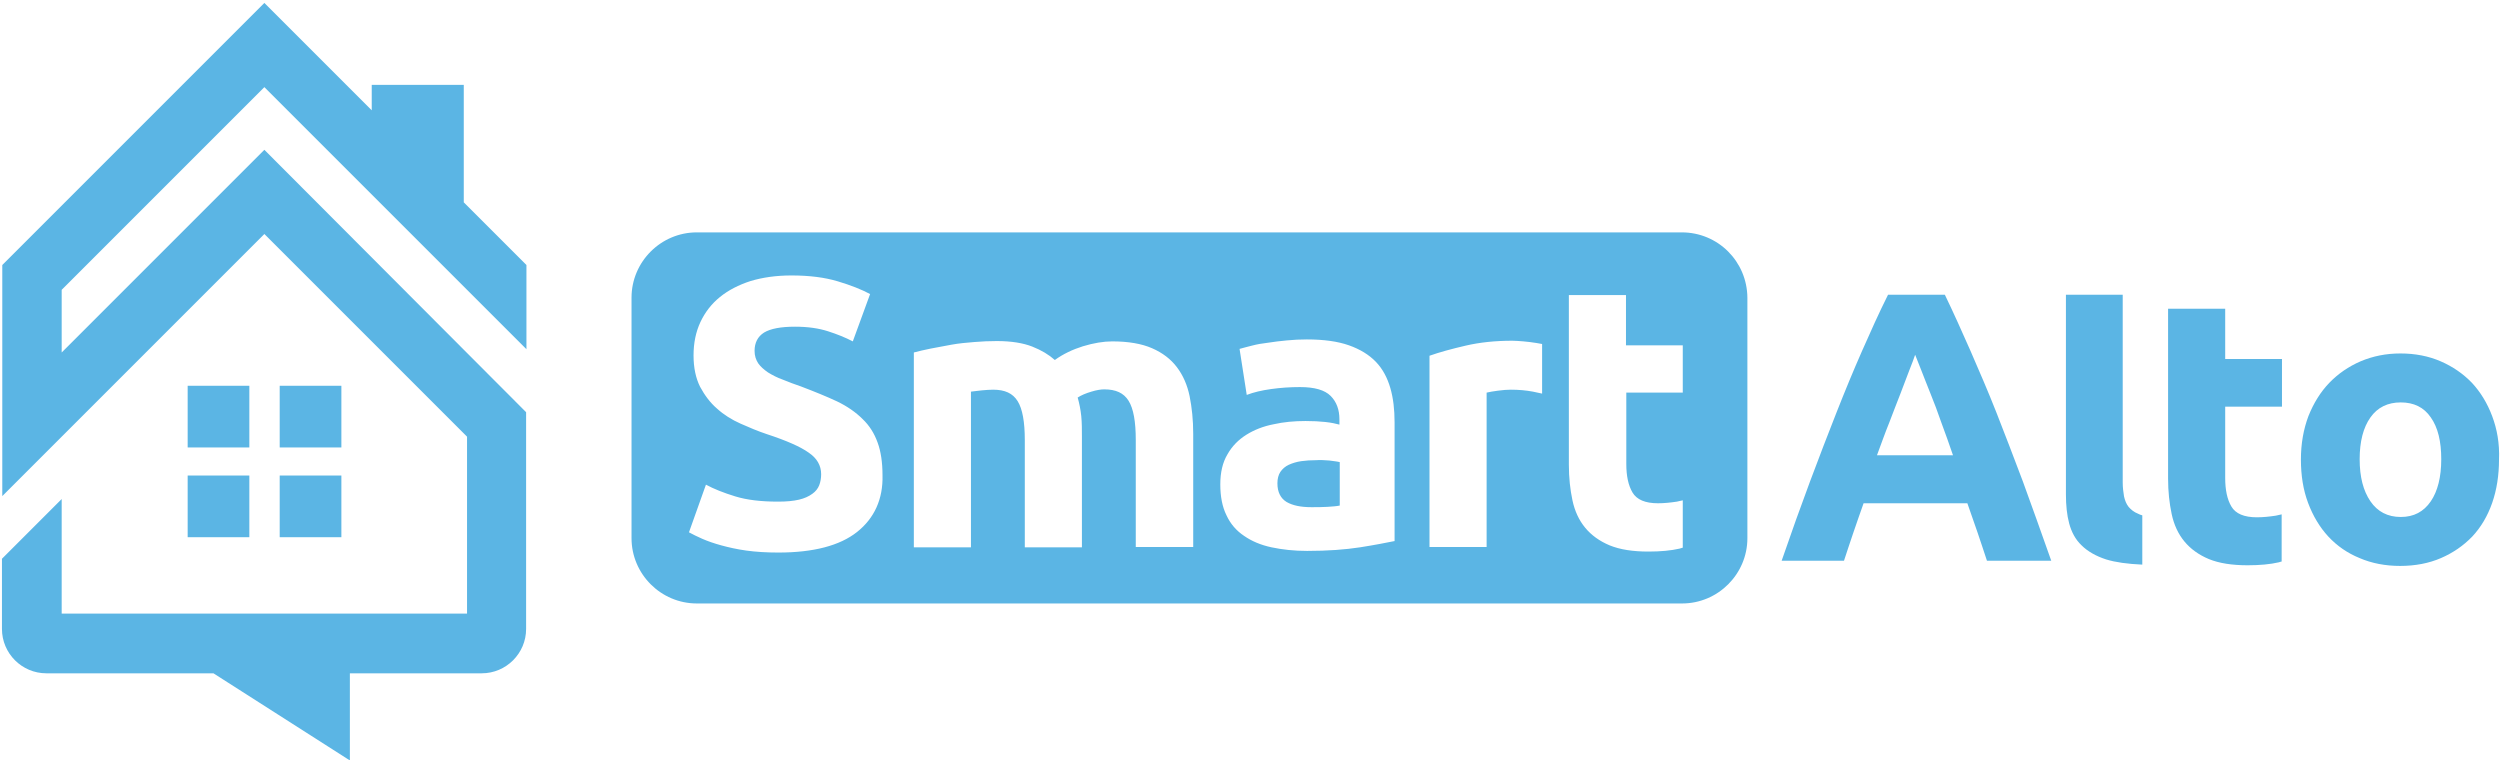 <?xml version="1.0" ?>
<svg xmlns="http://www.w3.org/2000/svg" viewBox="0 0 766 233">
	<defs/>
	<g id="Page-1" stroke="none" stroke-width="1" fill="none" fill-rule="evenodd">
		<g id="SmartAlto-v2_Blue-SVG" fill="#5BB5E4" fill-rule="nonzero">
			<g id="SmartAlto_1_" transform="translate(193, 71)">
				<g id="SmartAlto">
					<path d="M322.3,0.2 L20.5,0.2 C9.5,0.2 0.5,9.2 0.5,20.2 L0.5,93.9 C0.5,104.9 9.5,113.9 20.5,113.9 L322.4,113.9 C333.4,113.9 342.4,104.9 342.4,93.9 L342.4,20.2 C342.3,9.1 333.4,0.2 322.3,0.2 Z M69.6,92 C64.3,96.2 56.2,98.3 45.5,98.3 C41.9,98.3 38.6,98.1 35.7,97.7 C32.8,97.3 30.2,96.7 28,96.1 C25.8,95.5 23.8,94.8 22.2,94.1 C20.6,93.4 19.2,92.7 18.1,92.1 L23.3,77.5 C25.7,78.8 28.7,80 32.3,81.1 C35.9,82.2 40.2,82.7 45.4,82.7 C48,82.7 50.1,82.5 51.8,82.1 C53.5,81.7 54.8,81.1 55.9,80.3 C56.9,79.6 57.6,78.7 58,77.7 C58.4,76.7 58.6,75.5 58.6,74.3 C58.6,71.6 57.3,69.4 54.8,67.7 C52.3,65.9 48,64 41.9,62 C39.2,61.1 36.6,60 33.9,58.8 C31.2,57.6 28.8,56.1 26.7,54.2 C24.6,52.4 22.9,50.1 21.5,47.5 C20.2,44.9 19.5,41.7 19.5,37.9 C19.5,34.1 20.2,30.7 21.6,27.7 C23,24.7 25,22.1 27.6,20 C30.2,17.9 33.3,16.3 37,15.1 C40.7,14 44.8,13.4 49.5,13.4 C55,13.4 59.7,14 63.7,15.2 C67.7,16.4 71,17.7 73.6,19.1 L68.3,33.6 C66,32.4 63.5,31.4 60.7,30.5 C57.9,29.6 54.6,29.1 50.6,29.1 C46.2,29.1 43.1,29.7 41.1,30.9 C39.2,32.1 38.2,34 38.2,36.5 C38.2,38 38.6,39.2 39.3,40.3 C40,41.3 41,42.2 42.3,43.1 C43.6,43.9 45.1,44.7 46.8,45.3 C48.5,46 50.3,46.7 52.4,47.4 C56.6,49 60.3,50.5 63.5,52 C66.6,53.5 69.2,55.3 71.3,57.4 C73.4,59.4 74.9,61.8 75.9,64.6 C76.9,67.3 77.4,70.7 77.4,74.6 C77.6,81.9 74.9,87.8 69.6,92 Z M172.6,96.6 L155,96.6 L155,63.8 C155,58.2 154.3,54.2 152.8,51.8 C151.3,49.4 148.9,48.3 145.3,48.3 C144.4,48.3 143,48.5 141.4,49 C139.7,49.5 138.3,50.1 137.2,50.8 C137.7,52.6 138.1,54.5 138.3,56.5 C138.5,58.5 138.5,60.6 138.5,62.9 L138.5,96.7 L121,96.7 L121,63.9 C121,58.3 120.3,54.3 118.8,51.9 C117.3,49.5 114.9,48.4 111.3,48.4 C110.2,48.4 109.1,48.5 107.9,48.6 C106.7,48.7 105.6,48.9 104.5,49 L104.5,96.7 L87,96.7 L87,37 C88.5,36.6 90.2,36.2 92.2,35.8 C94.2,35.4 96.3,35 98.6,34.6 C100.8,34.2 103.1,34 105.5,33.8 C107.9,33.6 110.2,33.5 112.4,33.5 C116.9,33.5 120.5,34.1 123.3,35.2 C126.1,36.3 128.4,37.7 130.2,39.3 C132.7,37.5 135.6,36.1 138.8,35.1 C142.1,34.1 145.1,33.6 147.8,33.6 C152.7,33.6 156.8,34.3 160,35.7 C163.2,37.1 165.7,39 167.6,41.5 C169.5,44 170.8,47 171.5,50.4 C172.2,53.9 172.6,57.7 172.6,61.9 L172.6,96.6 Z M234.2,94.8 C231.7,95.3 228.2,96 223.7,96.7 C219.2,97.4 213.8,97.8 207.5,97.8 C203.5,97.8 199.9,97.4 196.6,96.7 C193.3,96 190.5,94.8 188.2,93.2 C185.8,91.6 184,89.5 182.8,86.9 C181.5,84.3 180.9,81.1 180.9,77.4 C180.9,73.8 181.6,70.7 183.1,68.2 C184.5,65.7 186.5,63.7 188.9,62.2 C191.3,60.7 194.1,59.6 197.2,59 C200.3,58.3 203.6,58 207,58 C209.3,58 211.3,58.1 213.1,58.3 C214.9,58.5 216.3,58.8 217.4,59.1 L217.4,57.5 C217.4,54.5 216.5,52.1 214.7,50.3 C212.9,48.5 209.8,47.6 205.3,47.6 C202.3,47.6 199.4,47.8 196.5,48.2 C193.6,48.6 191.1,49.2 189,50 L186.8,35.9 C187.8,35.6 189.1,35.3 190.6,34.9 C192.1,34.5 193.8,34.2 195.6,34 C197.4,33.7 199.3,33.5 201.3,33.3 C203.3,33.1 205.3,33 207.4,33 C212.6,33 216.9,33.6 220.3,34.8 C223.7,36 226.5,37.7 228.6,39.9 C230.7,42.1 232.1,44.8 233,47.9 C233.9,51 234.3,54.5 234.3,58.4 L234.3,94.8 L234.2,94.8 Z M279.5,49.6 C278.6,49.4 277.7,49.2 276.7,49 C274.6,48.6 272.3,48.4 269.9,48.4 C268.8,48.4 267.5,48.5 266,48.7 C264.5,48.9 263.3,49.1 262.5,49.3 L262.5,96.6 L245,96.6 L245,38 C248.1,36.9 251.8,35.9 256.1,34.9 C260.4,33.9 265.1,33.4 270.4,33.4 C271.3,33.4 272.5,33.5 273.8,33.6 C275.1,33.7 276.5,33.9 277.8,34.1 C278.4,34.2 279,34.3 279.5,34.4 L279.5,49.6 Z M322.7,49.3 L305.3,49.3 L305.3,71.1 C305.3,74.8 305.9,77.7 307.2,79.9 C308.5,82.1 311.1,83.2 315,83.2 C316.9,83.2 318.8,83 320.8,82.7 C321.4,82.6 322,82.4 322.6,82.3 L322.6,96.8 C322.3,96.9 322,97 321.6,97.1 C319,97.7 315.8,98 312.1,98 C307.3,98 303.4,97.4 300.2,96.1 C297.1,94.8 294.6,93 292.7,90.7 C290.8,88.4 289.5,85.6 288.8,82.3 C288.1,79 287.7,75.4 287.7,71.4 L287.7,19.4 L305.2,19.4 L305.2,34.8 L322.6,34.8 L322.6,49.3 L322.7,49.3 Z M214.3,70.1 C215.7,70.3 216.8,70.4 217.5,70.6 L217.5,83.9 C216.6,84.1 215.3,84.2 213.7,84.3 C212.1,84.4 210.5,84.4 208.8,84.4 C205.6,84.4 203.1,83.9 201.2,82.8 C199.4,81.7 198.4,79.8 198.4,77.1 C198.4,75.7 198.7,74.5 199.3,73.6 C199.9,72.7 200.8,71.9 201.9,71.4 C203,70.9 204.3,70.5 205.7,70.3 C207.1,70.1 208.7,70 210.3,70 C211.5,69.9 212.8,70 214.3,70.1 Z" id="XMLID_108_"/>
					<g id="XMLID_100_" transform="translate(352, 19)">
						<path d="M154.2,82 C153.9,82.1 153.6,82.2 153.2,82.3 C150.6,82.9 147.4,83.2 143.7,83.2 C138.9,83.2 135,82.6 131.8,81.3 C128.7,80 126.2,78.2 124.3,75.9 C122.4,73.6 121.1,70.8 120.4,67.5 C119.7,64.2 119.3,60.6 119.3,56.6 L119.3,4.6 L136.8,4.6 L136.8,20 L154.2,20 L154.2,34.6 L136.8,34.6 L136.8,56.4 C136.8,60.1 137.4,63 138.7,65.2 C140,67.4 142.6,68.5 146.5,68.5 C148.4,68.5 150.3,68.3 152.3,68 C152.9,67.9 153.5,67.7 154.1,67.6 L154.1,82 L154.2,82 Z M83.5,81.8 C80.4,73 77.5,64.9 74.8,57.5 C72,50.1 69.3,43 66.7,36.4 C64.1,29.8 61.4,23.6 58.8,17.6 C56.2,11.7 53.6,5.9 50.9,0.3 L33.5,0.3 C30.7,5.9 28.1,11.7 25.5,17.6 C22.9,23.5 20.3,29.8 17.7,36.4 C15.1,43 12.4,50 9.6,57.5 C6.8,65 3.9,73.1 0.9,81.8 L20,81.8 C20.9,79 21.9,76.1 22.9,73.1 C23.9,70.1 25,67.1 26,64.2 L57.8,64.2 C58.8,67.2 59.9,70.1 60.9,73.1 C61.9,76.1 62.9,79 63.8,81.8 L83.5,81.8 Z M43.7,23.5 C44.5,25.5 45.4,27.9 46.5,30.6 C47.6,33.3 48.7,36.2 49.8,39.4 C51,42.6 52.2,46 53.4,49.5 L30.1,49.5 C31.4,46 32.6,42.6 33.9,39.4 C35.1,36.2 36.3,33.2 37.3,30.6 C38.3,27.9 39.2,25.6 40,23.5 C40.8,21.5 41.4,19.9 41.8,18.7 C42.3,19.9 42.9,21.5 43.7,23.5 Z M218.6,37.5 C217.1,33.5 215,30.1 212.4,27.3 C209.7,24.5 206.5,22.3 202.8,20.7 C199.1,19.1 195,18.3 190.5,18.3 C186.1,18.3 182.1,19.1 178.3,20.7 C174.6,22.3 171.4,24.5 168.7,27.3 C166,30.1 163.9,33.5 162.3,37.5 C160.8,41.5 160,45.9 160,50.8 C160,55.7 160.7,60.1 162.2,64.1 C163.7,68.1 165.8,71.6 168.4,74.4 C171.1,77.3 174.3,79.5 178,81 C181.7,82.6 185.9,83.4 190.4,83.4 C195,83.4 199.2,82.6 202.9,81 C206.6,79.4 209.8,77.2 212.5,74.4 C215.2,71.5 217.2,68.1 218.6,64.1 C220,60.1 220.7,55.6 220.7,50.8 C220.9,45.9 220.1,41.5 218.6,37.5 Z M199.8,63.6 C197.6,66.8 194.6,68.4 190.6,68.4 C186.6,68.4 183.5,66.8 181.3,63.6 C179.1,60.4 178,56.1 178,50.7 C178,45.3 179.1,41 181.3,37.9 C183.5,34.8 186.6,33.3 190.6,33.3 C194.6,33.3 197.7,34.8 199.8,37.9 C202,41 203,45.3 203,50.7 C203,56.2 201.9,60.5 199.8,63.6 Z M111.4,67.9 C110.9,67.8 110.5,67.6 110.1,67.4 C108.8,66.9 107.9,66.1 107.2,65.3 C106.5,64.4 106.1,63.4 105.8,62.1 C105.6,60.8 105.4,59.4 105.4,57.9 L105.4,0.3 L88,0.3 L88,61.5 C88,64.8 88.3,67.8 89,70.4 C89.7,73 90.9,75.3 92.8,77.1 C94.6,78.9 97.2,80.4 100.3,81.4 C103.2,82.3 106.9,82.8 111.4,83 L111.4,67.9 Z" id="XMLID_101_"/>
					</g>
				</g>
			</g>
			<g id="Logo">
				<rect id="XMLID_23_" x="57.5" y="118.2" width="18.9" height="18.9"/>
				<rect id="XMLID_27_" x="57.5" y="145.7" width="18.9" height="18.9"/>
				<rect id="XMLID_28_" x="85.7" y="118.2" width="18.9" height="18.9"/>
				<rect id="XMLID_32_" x="85.7" y="145.7" width="18.9" height="18.9"/>
				<path d="M81,26.7 L161.3,107 L161.3,81.2 L142.1,62 L142.1,26 L113.9,26 L113.9,33.8 L81,0.9 L0.7,81.2 L0.7,152 L81,71.7 L143.1,133.8 L143.1,188 L18.9,188 L18.9,152.9 L0.6,171.2 L0.6,192.7 C0.6,200.2 6.7,206.3 14.2,206.3 L65.4,206.3 L107.2,233 L107.2,206.3 L147.6,206.3 C155.1,206.3 161.2,200.2 161.2,192.7 L161.2,126.3 L81,45.9 L18.9,108 L18.9,88.8 L81,26.7 Z" id="XMLID_33_"/>
			</g>
		</g>
	</g>
</svg>